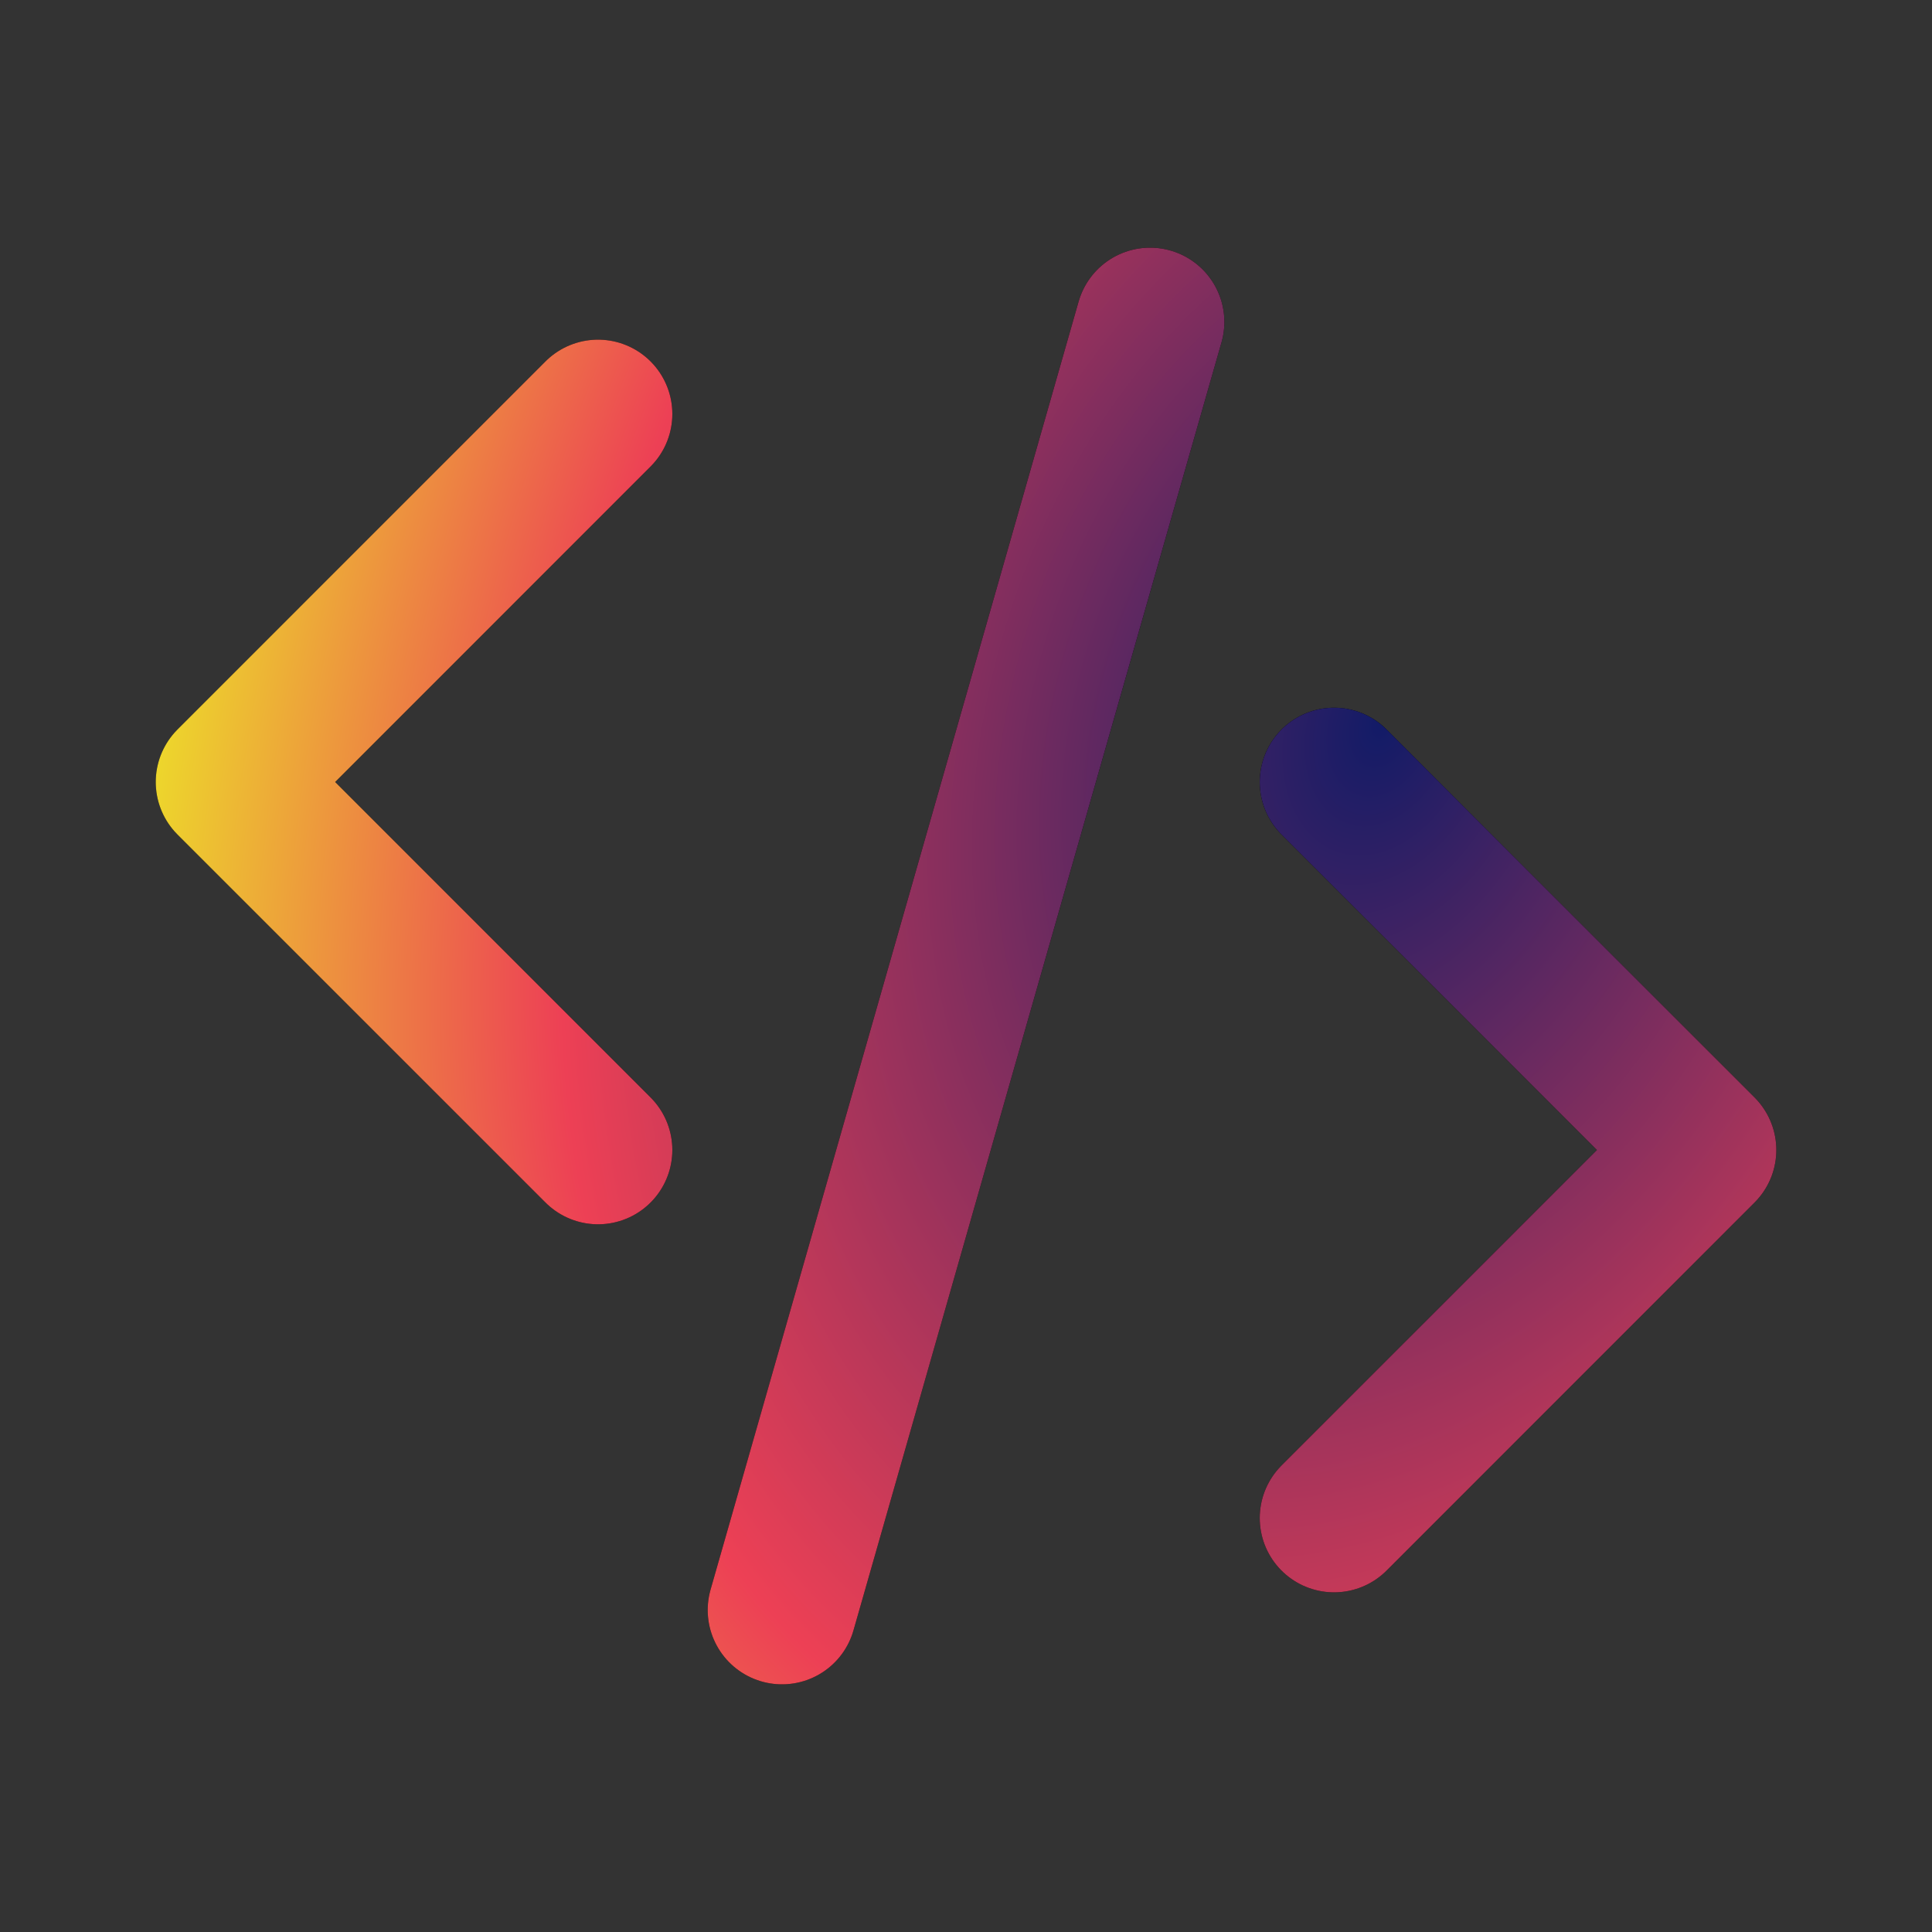 <svg width="26" height="26" viewBox="0 0 26 26" fill="none" xmlns="http://www.w3.org/2000/svg">
	<rect x="0" y="0" width="26" height="26" fill="#333333" stroke="none"/>
	<path
		d="M15.477 4.333L10.524 21.667M8.048 15.476L3.096 10.524L8.048 5.571M17.953 20.429L22.905 15.476L17.953 10.524"
		stroke="black" stroke-width="2" stroke-linecap="round" stroke-linejoin="round" />
	<path
		d="M15.477 4.333L10.524 21.667M8.048 15.476L3.096 10.524L8.048 5.571M17.953 20.429L22.905 15.476L17.953 10.524"
		stroke="url(#paint0_radial_8_903)" stroke-width="2" stroke-linecap="round" stroke-linejoin="round" />
	<defs>
		<radialGradient id="paint0_radial_8_903" cx="0" cy="0" r="1" gradientUnits="userSpaceOnUse"
			gradientTransform="translate(18.528 9.678) rotate(19.102) scale(16.331 23.431)">
			<stop stop-color="#121B67" />
			<stop offset="0.635" stop-color="#ED4055" />
			<stop offset="0.968" stop-color="#EDD62C" />
			<stop offset="0.969" stop-color="#EDDA2B" />
			<stop offset="0.969" stop-color="#EDDE2A" />
			<stop offset="0.969" stop-color="#EDE229" />
			<stop offset="0.999" stop-color="#615E11" />
			<stop offset="0.999" stop-color="#EDE927" />
			<stop offset="0.999" stop-color="#EDEB27" />
			<stop offset="1" stop-color="#EDEC26" />
			<stop offset="1" stop-color="#EDEE26" />
			<stop offset="1" stop-color="#EDF224" />
			<stop offset="1" stop-color="#EDF623" />
			<stop offset="1" stop-color="#EDFB22" />
			<stop offset="1" stop-color="#EDFF21" />
			<stop offset="1" stop-color="#EDFF21" />
			<stop offset="1" stop-color="#EDFF21" />
			<stop offset="1" stop-color="#EDFF21" />
			<stop offset="1" stop-color="#EDFF21" />
			<stop offset="1" stop-color="#EDFF21" />
		</radialGradient>
	</defs>
</svg>
